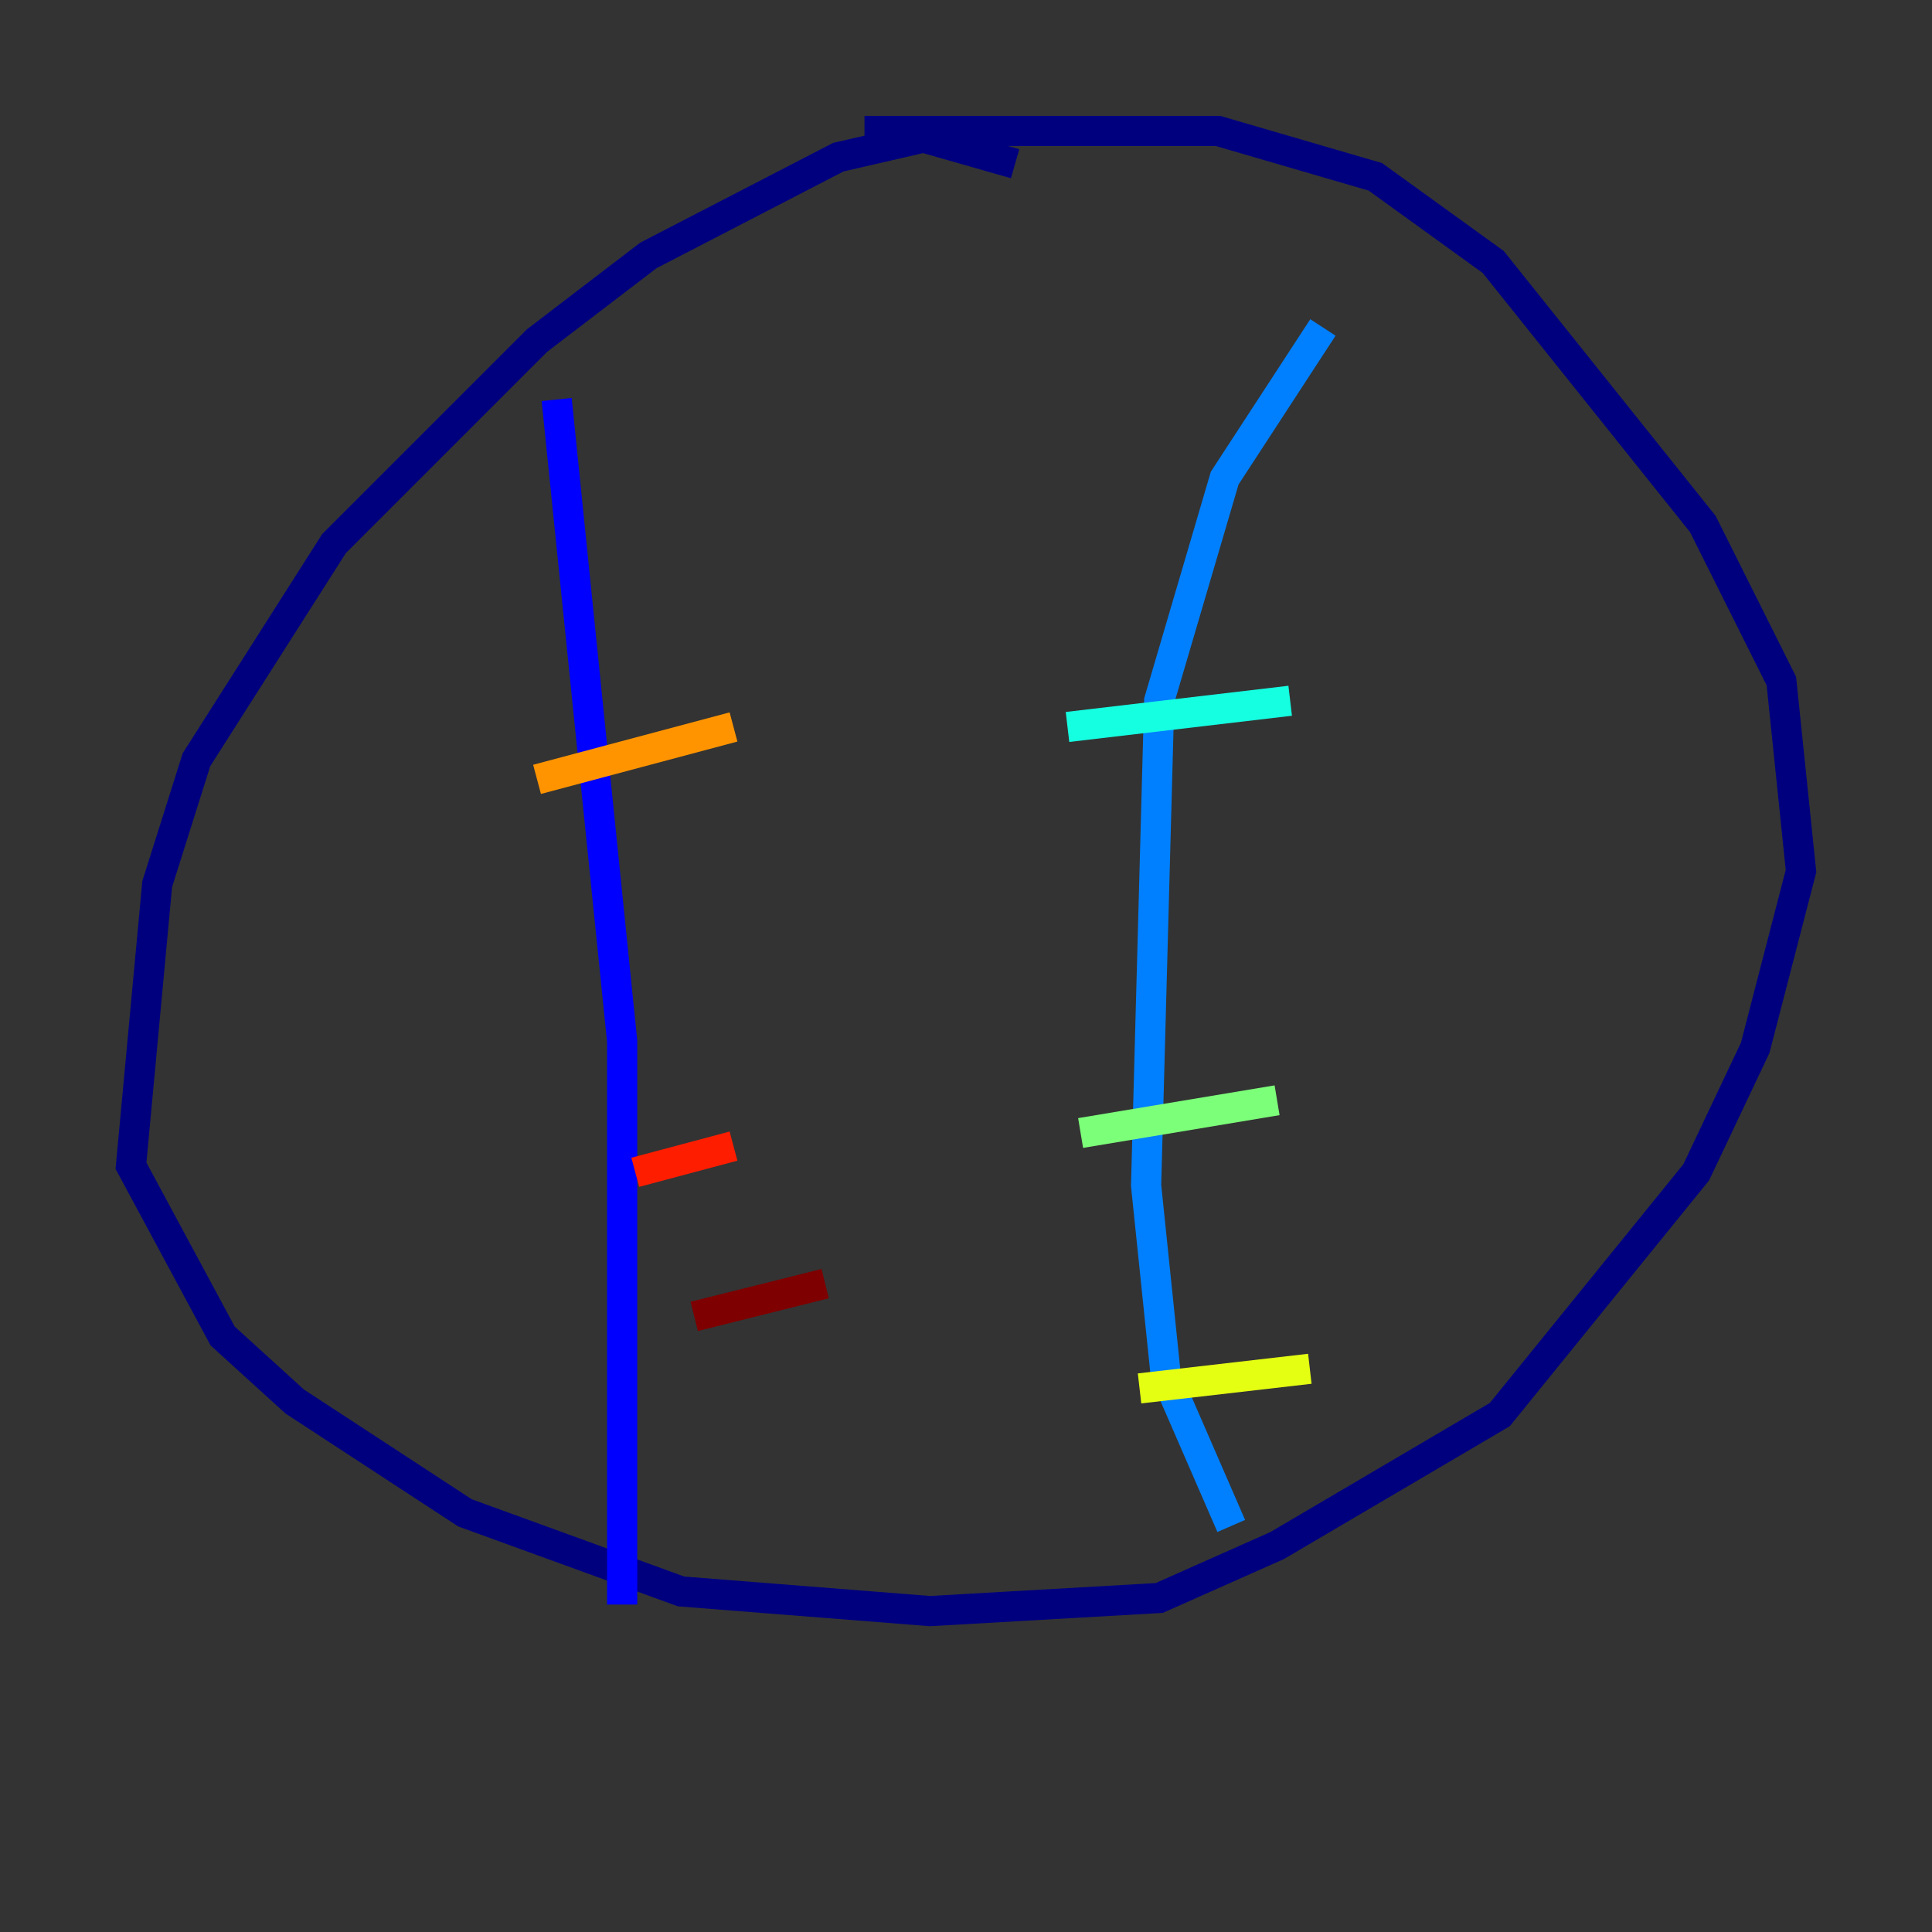 <?xml version="1.0" encoding="utf-8" ?>
<svg baseProfile="tiny" height="128" version="1.2" viewBox="0,0,128,128" width="128" xmlns="http://www.w3.org/2000/svg" xmlns:ev="http://www.w3.org/2001/xml-events" xmlns:xlink="http://www.w3.org/1999/xlink"><rect x="0" y="0" width="128" height="128" fill="#333333" stroke="none"/><defs /><polyline fill="none" points="67.254,10.848 61.18,9.112 55.539,10.414 42.956,16.922 35.58,22.563 22.129,36.014 13.017,50.332 10.414,58.576 8.678,77.234 14.752,88.515 19.525,92.854 30.807,100.231 45.125,105.437 61.614,106.739 76.8,105.871 84.61,102.4 99.363,93.722 112.38,77.668 116.285,69.424 119.322,57.709 118.02,45.125 112.814,34.712 98.929,17.356 91.119,11.715 80.705,8.678 57.275,8.678" stroke="#00007f" stroke-width="2" /><polyline fill="none" points="36.881,26.468 41.22,68.99 41.22,106.305" stroke="#0000ff" stroke-width="2" /><polyline fill="none" points="87.647,21.695 81.139,31.675 76.8,46.427 75.932,78.536 77.234,91.119 81.573,101.098" stroke="#0080ff" stroke-width="2" /><polyline fill="none" points="70.725,48.163 85.478,46.427" stroke="#15ffe1" stroke-width="2" /><polyline fill="none" points="71.593,75.064 84.61,72.895" stroke="#7cff79" stroke-width="2" /><polyline fill="none" points="75.498,91.986 86.78,90.685" stroke="#e4ff12" stroke-width="2" /><polyline fill="none" points="35.58,51.634 48.597,48.163" stroke="#ff9400" stroke-width="2" /><polyline fill="none" points="42.088,77.668 48.597,75.932" stroke="#ff1d00" stroke-width="2" /><polyline fill="none" points="45.993,87.214 54.671,85.044" stroke="#7f0000" stroke-width="2" /></svg>